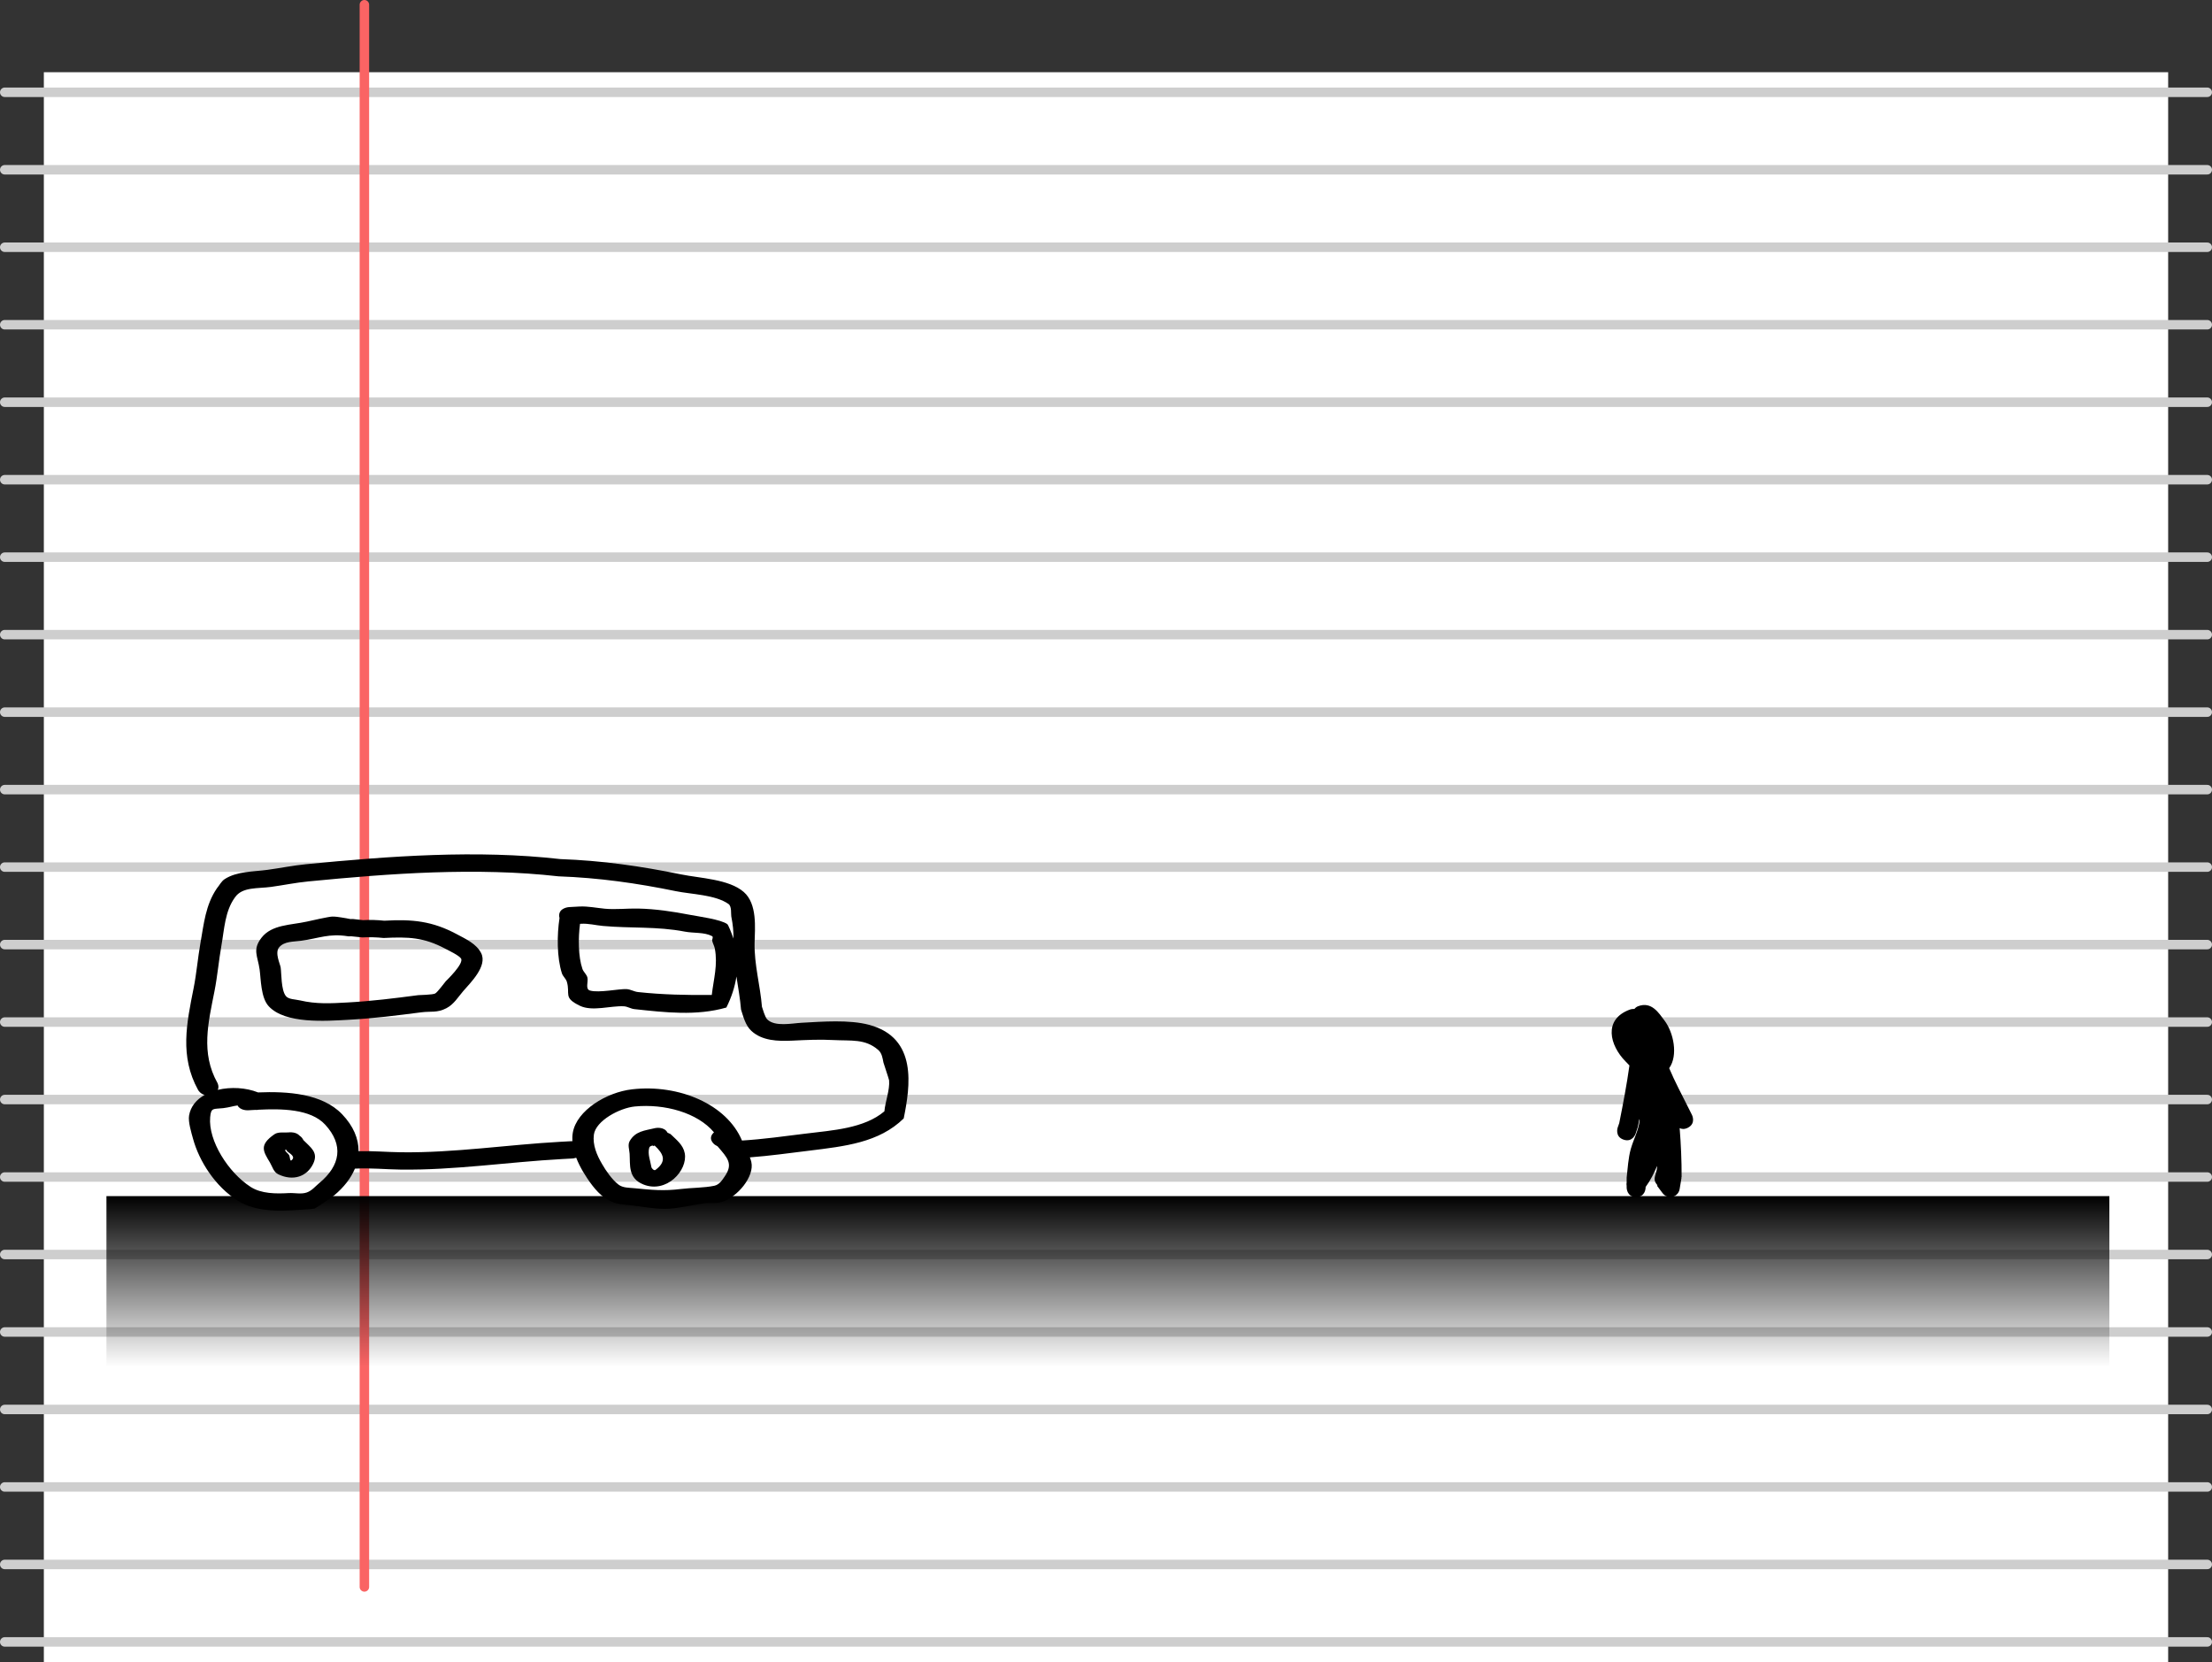 <svg version="1.1" xmlns="http://www.w3.org/2000/svg" xmlns:xlink="http://www.w3.org/1999/xlink" width="583.116" height="438.033" viewBox="0,0,583.116,438.033"><rect x="0" y="0" width="583.116" height="438.033" fill="#333333" stroke="none"/><defs><linearGradient x1="240.5" y1="266.717" x2="240.5" y2="311.717" gradientUnits="userSpaceOnUse" id="color-1"><stop offset="0" stop-color="#000000"/><stop offset="1" stop-color="#000000" stop-opacity="0"/></linearGradient></defs><g transform="translate(51.558,48.533)"><g data-paper-data="{&quot;isPaintingLayer&quot;:true}" fill-rule="nonzero" stroke-linejoin="miter" stroke-miterlimit="10" stroke-dasharray="" stroke-dashoffset="0" style="mix-blend-mode: normal"><path d="M-40,389.5v-419h560v419z" fill="#ffffff" stroke="none" stroke-width="0" stroke-linecap="butt"/><g fill="none" stroke="#cecece" stroke-width="2.5" stroke-linecap="round"><path d="M530.308,-24.211h-580.616"/><path d="M-50.308,-3.79h580.616"/><path d="M-50.308,16.631h580.616"/><path d="M530.308,37.053h-580.616"/><path d="M530.308,57.474h-580.616"/><path d="M-50.308,77.895h580.616"/><path d="M-50.308,98.316h580.616"/><path d="M-50.308,118.737h580.616"/><path d="M530.308,139.158h-580.616"/><path d="M-50.308,159.579h580.616"/><path d="M-50.308,180h580.616"/><path d="M-50.308,200.421h580.616"/><path d="M530.308,220.842h-580.616"/><path d="M-50.308,241.263h580.616"/><path d="M530.308,261.684h-580.616"/><path d="M-50.308,282.105h580.616"/><path d="M530.308,302.526h-580.616"/><path d="M-50.308,322.947h580.616"/><path d="M-50.308,343.369h580.616"/><path d="M-50.308,363.79h580.616"/><path d="M-50.308,384.211h580.616"/></g><path d="M44.5,-47.283v417" fill="none" stroke="#fa6464" stroke-width="2.5" stroke-linecap="round"/><path d="M-23.5,311.717v-45h528v45z" fill="url(#color-1)" stroke="none" stroke-width="0" stroke-linecap="butt"/><g fill="#000000" stroke="none" stroke-width="0.5" stroke-linecap="butt"><path d="M101.344,194.955c-0.492,3.677 -0.486,8.637 0.633,11.88c0.272,0.788 1.076,1.417 1.301,2.215c0.325,1.149 -0.653,3.099 0.709,3.489c2.348,0.673 7.68,-0.498 9.644,-0.381c1.046,0.063 1.96,0.663 2.999,0.775c6.532,0.703 12.889,0.823 19.445,0.772c0.492,-4.216 1.625,-7.978 0.802,-12.237c-0.134,-0.692 -0.531,-1.337 -0.685,-2.026c-0.092,-0.41 0.379,-1.024 -0.05,-1.251c-2.053,-1.086 -4.811,-0.731 -7.191,-1.19c-7.301,-1.408 -14.285,-0.827 -21.581,-1.492c-1.921,-0.175 -3.831,-0.7 -5.758,-0.57zM95.94,193.457c-0.043,-0.149 -0.074,-0.311 -0.088,-0.488c-0.186,-2.276 2.601,-2.429 2.601,-2.429l2.787,-0.152c2.228,-0.101 4.439,0.371 6.655,0.58c2.8,0.265 5.904,-0.1 8.738,-0.042c4.604,0.094 9.155,0.78 13.609,1.637c2.553,0.492 8.066,1.196 9.905,2.448c0.281,0.192 1.081,2.216 1.647,3.825c0.007,-2.109 -0.122,-3.485 -0.579,-5.872c-0.113,-0.59 0.163,-2.605 -0.727,-3.239c-3.44,-2.454 -9.812,-2.548 -13.903,-3.387c-10.304,-2.111 -20.273,-3.524 -30.917,-3.906c-21.712,-2.448 -44.293,-0.767 -65.967,1.344c-3.363,0.328 -6.481,0.983 -9.801,1.441c-3.512,0.485 -7.589,-0.057 -9.522,2.767c-2.643,3.607 -2.811,8.432 -3.552,12.6c-0.708,3.985 -1.06,8.14 -1.839,12.095c-1.631,8.286 -3.67,16.248 0.772,24.192c0,0 0.521,0.939 0.09,1.84c3.44,-0.833 7.431,-0.598 10.621,0.673c7.788,-0.321 16.922,0.281 22.158,5.753c2.98,3.115 4.359,6.449 4.333,9.731c3.788,-0.095 7.362,0.24 11.179,0.291c14.031,0.188 28.142,-2.003 42.098,-2.765l2.787,-0.152c0,0 0.115,-0.006 0.3,0.003c-0.046,-0.767 -0.011,-1.532 0.123,-2.287c1.034,-5.821 8.854,-10.624 15.646,-11.393c12.377,-1.401 24.949,3.963 28.942,13.502c5.64,-0.35 11.143,-1.127 16.703,-1.813c7.19,-0.887 15.49,-1.359 20.843,-5.887c0.23,-2.611 1.456,-5.591 1.239,-8.171c-0.024,-0.282 -1.457,-4.518 -1.491,-4.687c-0.229,-1.152 -0.393,-2.466 -1.372,-3.316c-3.471,-3.012 -7.093,-2.356 -11.86,-2.613c-3.659,-0.198 -7.089,-0.022 -10.772,0.156c-3.861,0.187 -8.002,0.054 -10.833,-2.59c-1.581,-1.477 -2.103,-3.778 -2.702,-5.591c-0.243,-2.911 -0.763,-5.812 -1.215,-8.723c-0.414,2.773 -1.314,5.496 -2.652,8.18c-7.904,2.26 -16.078,1.296 -24.26,0.417c-0.949,-0.102 -1.77,-0.681 -2.724,-0.741c-3.398,-0.214 -8.343,1.445 -11.613,-0.134c-4.522,-2.183 -2.478,-3.032 -3.456,-6.343c-0.235,-0.796 -1.048,-1.423 -1.301,-2.215c-1.349,-4.216 -1.309,-10.169 -0.634,-14.538zM99.401,256.795l-2.787,0.152c-14.113,0.771 -28.368,2.964 -42.559,2.775c-4.131,-0.055 -7.904,-0.47 -12.055,-0.248c-1.039,2.509 -2.898,4.906 -5.48,7.057c-0.5,0.416 -4.794,3.349 -5.145,3.467c-0.526,0.176 -5.517,0.419 -6.446,0.47c-4.785,0.247 -9.8,-0.046 -13.81,-2.554c-5.969,-3.733 -10.188,-10.466 -11.777,-16.276c-0.412,-1.506 -1.34,-4.469 -1.06,-6.145c0.406,-2.428 1.962,-4.239 4.101,-5.446c-1.167,-0.308 -1.711,-1.29 -1.711,-1.29c-4.919,-8.925 -3.02,-17.614 -1.175,-26.918c0.77,-3.881 1.099,-7.968 1.796,-11.882c0.884,-4.962 1.325,-9.961 4.319,-14.352c0.708,-0.827 1.146,-1.864 2.125,-2.48c3.259,-2.049 7.47,-1.892 11.243,-2.407c3.409,-0.465 6.662,-1.14 10.117,-1.477c22.02,-2.147 45.02,-3.859 67.078,-1.352c10.922,0.391 21.196,1.854 31.771,4.025c5.046,1.036 12.633,1.238 16.544,4.628c3.645,3.16 2.961,9.527 2.876,13.44c-0.123,5.668 1.488,11.229 1.938,16.82c0.199,0.6 0.808,2.759 1.389,3.331c2.041,2.011 6.453,1.038 9.05,0.896c5.508,-0.301 12.586,-0.863 17.851,0.55c12.8,3.434 10.786,16.212 9.08,24.665c-6.526,6.384 -15.466,7.33 -25.013,8.508c-5.182,0.639 -10.311,1.351 -15.542,1.748c0.152,0.381 0.28,0.777 0.38,1.194c0.91,3.795 -3.63,9.336 -7.895,10.593c-1.374,0.405 -2.923,0.124 -4.366,0.31c-3.169,0.409 -6.493,1.293 -9.708,1.456c-3.005,0.152 -6.557,-0.557 -9.549,-0.894c-3.07,-0.346 -4.536,-0.247 -7.199,-2.061c-2.271,-1.547 -4.383,-4.723 -5.661,-6.86c-0.663,-1.139 -1.286,-2.365 -1.777,-3.635c-0.513,0.168 -0.945,0.191 -0.945,0.191zM11.067,242.819c-1.071,0.127 -2.203,0.522 -3.792,0.71c-2.546,0.301 -3.201,-0.255 -3.431,2.391c-0.538,6.2 4.778,14.565 10.662,18.365c2.828,1.826 6.705,1.825 10.05,1.63c1.565,-0.086 3.251,0.346 4.703,-0.14c1.391,-0.465 2.271,-1.611 3.327,-2.484c5.622,-4.645 6.492,-10.045 1.596,-15.393c-3.874,-4.231 -11.713,-4.237 -17.565,-3.954c-0.321,0.068 -0.636,0.074 -0.925,0.047c-0.07,0.004 -0.14,0.008 -0.21,0.011l-1.672,0.091c0,0 -2.034,0.111 -2.743,-1.275zM136.615,249.944c0.015,-0.014 0.03,-0.027 0.044,-0.041c-4.356,-5.187 -13.02,-7.568 -20.855,-6.813c-4.017,0.387 -10.324,3.765 -10.809,7.429c-0.356,2.689 0.765,5.389 2.165,7.746c0.992,1.728 2.589,4.073 4.302,5.399c1.18,0.913 2.798,0.826 4.248,0.972c4.428,0.446 7.742,0.763 12.148,0.212c2.802,-0.35 6.202,-0.293 8.899,-0.866c1.352,-0.287 2.114,-1.572 2.705,-2.421c2.347,-3.37 0.77,-4.91 -1.85,-7.964l-0.734,-0.434c0,0 -2.103,-1.502 -0.264,-3.219z"/><path d="M120.471,253.391c-0.442,0.082 -0.784,0.242 -0.88,0.58c-0.47,1.657 0.288,3.397 0.568,5.083c0.064,0.384 0.725,1.024 1.075,0.762c3.119,-2.334 2.107,-4.263 -0.28,-6.485l-0.114,0.222c0,0 -0.153,-0.052 -0.369,-0.162zM124.41,249.995l0.781,0.36c1.616,1.558 3.357,2.873 3.763,5.073c0.835,4.516 -4.832,10.659 -10.886,8.226c-4.124,-1.657 -3.46,-5.123 -3.653,-8.137c-0.071,-1.102 -0.55,-2.311 0.024,-3.31c1.508,-2.623 3.912,-2.747 6.715,-3.416c0,0 2.35,-0.519 3.256,1.204z"/><path d="M23.825,254.44c-0.17,0.051 -0.26,0.137 -0.195,0.275c0.215,0.455 0.776,0.756 1.027,1.199c0.251,0.442 0.206,1.721 0.621,1.371c1.136,-0.959 -0.245,-1.661 -1.059,-2.327zM27.404,250.777c0.463,0.316 0.71,0.66 0.71,0.66l0.34,0.547c1.891,1.944 4.007,3.185 2.537,6.224c-1.613,3.332 -5.24,4.655 -9.191,2.757c-1.25,-0.601 -1.546,-2.01 -2.181,-3.076c-1.772,-2.975 -2.968,-4.61 1.168,-7.475c1.064,-0.737 2.758,-0.349 4.136,-0.523c0,0 1.63,-0.089 2.48,0.887z"/><path d="M41.075,198.238c-0.514,0.049 -0.905,-0.009 -0.905,-0.009c-5.009,-0.798 -7.555,0.527 -12.386,1.191c-2.005,0.276 -4.366,0.095 -5.752,1.716c-1.221,1.428 0.257,4.402 0.396,5.312c0.235,1.532 0.077,5.894 1.362,7.529c0.718,0.914 2.45,0.857 3.728,1.155c4.346,1.014 8.064,0.792 12.52,0.548c6.422,-0.351 12.34,-1.101 18.649,-1.926c0.237,-0.031 3.835,-0.089 4.473,-0.439c0.626,-0.343 2.511,-2.905 2.792,-3.226c0.157,-0.179 4.884,-4.661 4.018,-6c-0.527,-0.815 -3.278,-2.121 -4.22,-2.619c-5.605,-2.958 -9.638,-3.119 -16.182,-2.785c-1.856,-0.199 -3.744,-0.253 -5.612,-0.151zM40.871,193.697c0.415,-0.037 0.715,-0.005 0.715,-0.005l2.55,0.285c1.867,-0.102 3.756,-0.048 5.612,0.151c7.461,-0.441 12.691,0.124 19.05,3.521c2.48,1.325 5.258,2.579 6.485,5.028c1.707,3.406 -2.763,7.735 -4.748,10.027c-1.307,1.508 -2.424,3.452 -4.415,4.485c-2.462,1.278 -4.058,0.754 -6.601,1.081c-6.451,0.83 -12.547,1.608 -19.108,1.966c-6.137,0.335 -16.777,1.147 -21.139,-3.571c-2.097,-2.268 -2.038,-7.164 -2.393,-9.68c-0.508,-3.594 -1.955,-5.203 0.501,-8.374c2.716,-3.506 7.753,-3.309 11.964,-4.249c1.21,-0.27 5.838,-1.323 6.712,-1.324c1.628,-0.001 3.213,0.416 4.815,0.66z"/></g><path d="M391.741,261.673l-0.089,0.194l0.064,0.011l-0.493,2.959c-0.179,1.205 -1.218,2.13 -2.473,2.13c-0.828,0 -1.563,-0.403 -2.017,-1.023l-1.483,-1.977l0.132,-0.099c-0.214,-0.248 -0.404,-0.515 -0.561,-0.809c-0.601,-1.124 0.35,-2.527 0.437,-3.798c0.012,-0.17 0.02,-0.339 0.026,-0.508c-0.812,1.93 -1.736,3.778 -3.035,5.558l0,0.157c0,0 0,2.5 -2.5,2.5c-2.5,0 -2.5,-2.5 -2.5,-2.5l0.001,-0.456c-0.069,-0.32 -0.055,-0.628 0.001,-0.905l0.002,-1.277c0.24,-2.163 0.442,-5.256 1.08,-7.503c0.766,-2.698 2.044,-4.913 2.351,-7.512c-0.024,-0.147 -0.046,-0.295 -0.069,-0.442c-0.137,0.696 -0.275,1.391 -0.414,2.086l-0.58,1.8c0,0 -0.791,2.372 -3.162,1.581c-2.372,-0.791 -1.581,-3.162 -1.581,-3.162l0.42,-1.2c1.01,-5.051 1.977,-10.099 2.69,-15.197c-0.351,-0.366 -0.685,-0.723 -1.006,-1.045c-4.175,-4.193 -5.995,-11.073 1.1,-13.677c0.391,-0.144 0.802,-0.183 1.222,-0.181c0.259,-0.314 0.572,-0.563 0.961,-0.708c3.575,-1.336 5.437,1.756 6.985,3.798c2.331,3.076 3.65,9.107 1.214,12.529c1.486,3.536 3.306,6.921 5.022,10.353l1,2c0,0 1.118,2.236 -1.118,3.354c-0.893,0.447 -1.608,0.358 -2.144,0.091c0.347,4.283 0.529,8.562 0.518,12.879z" fill="#000000" stroke="none" stroke-width="0.5" stroke-linecap="butt"/></g></g></svg>